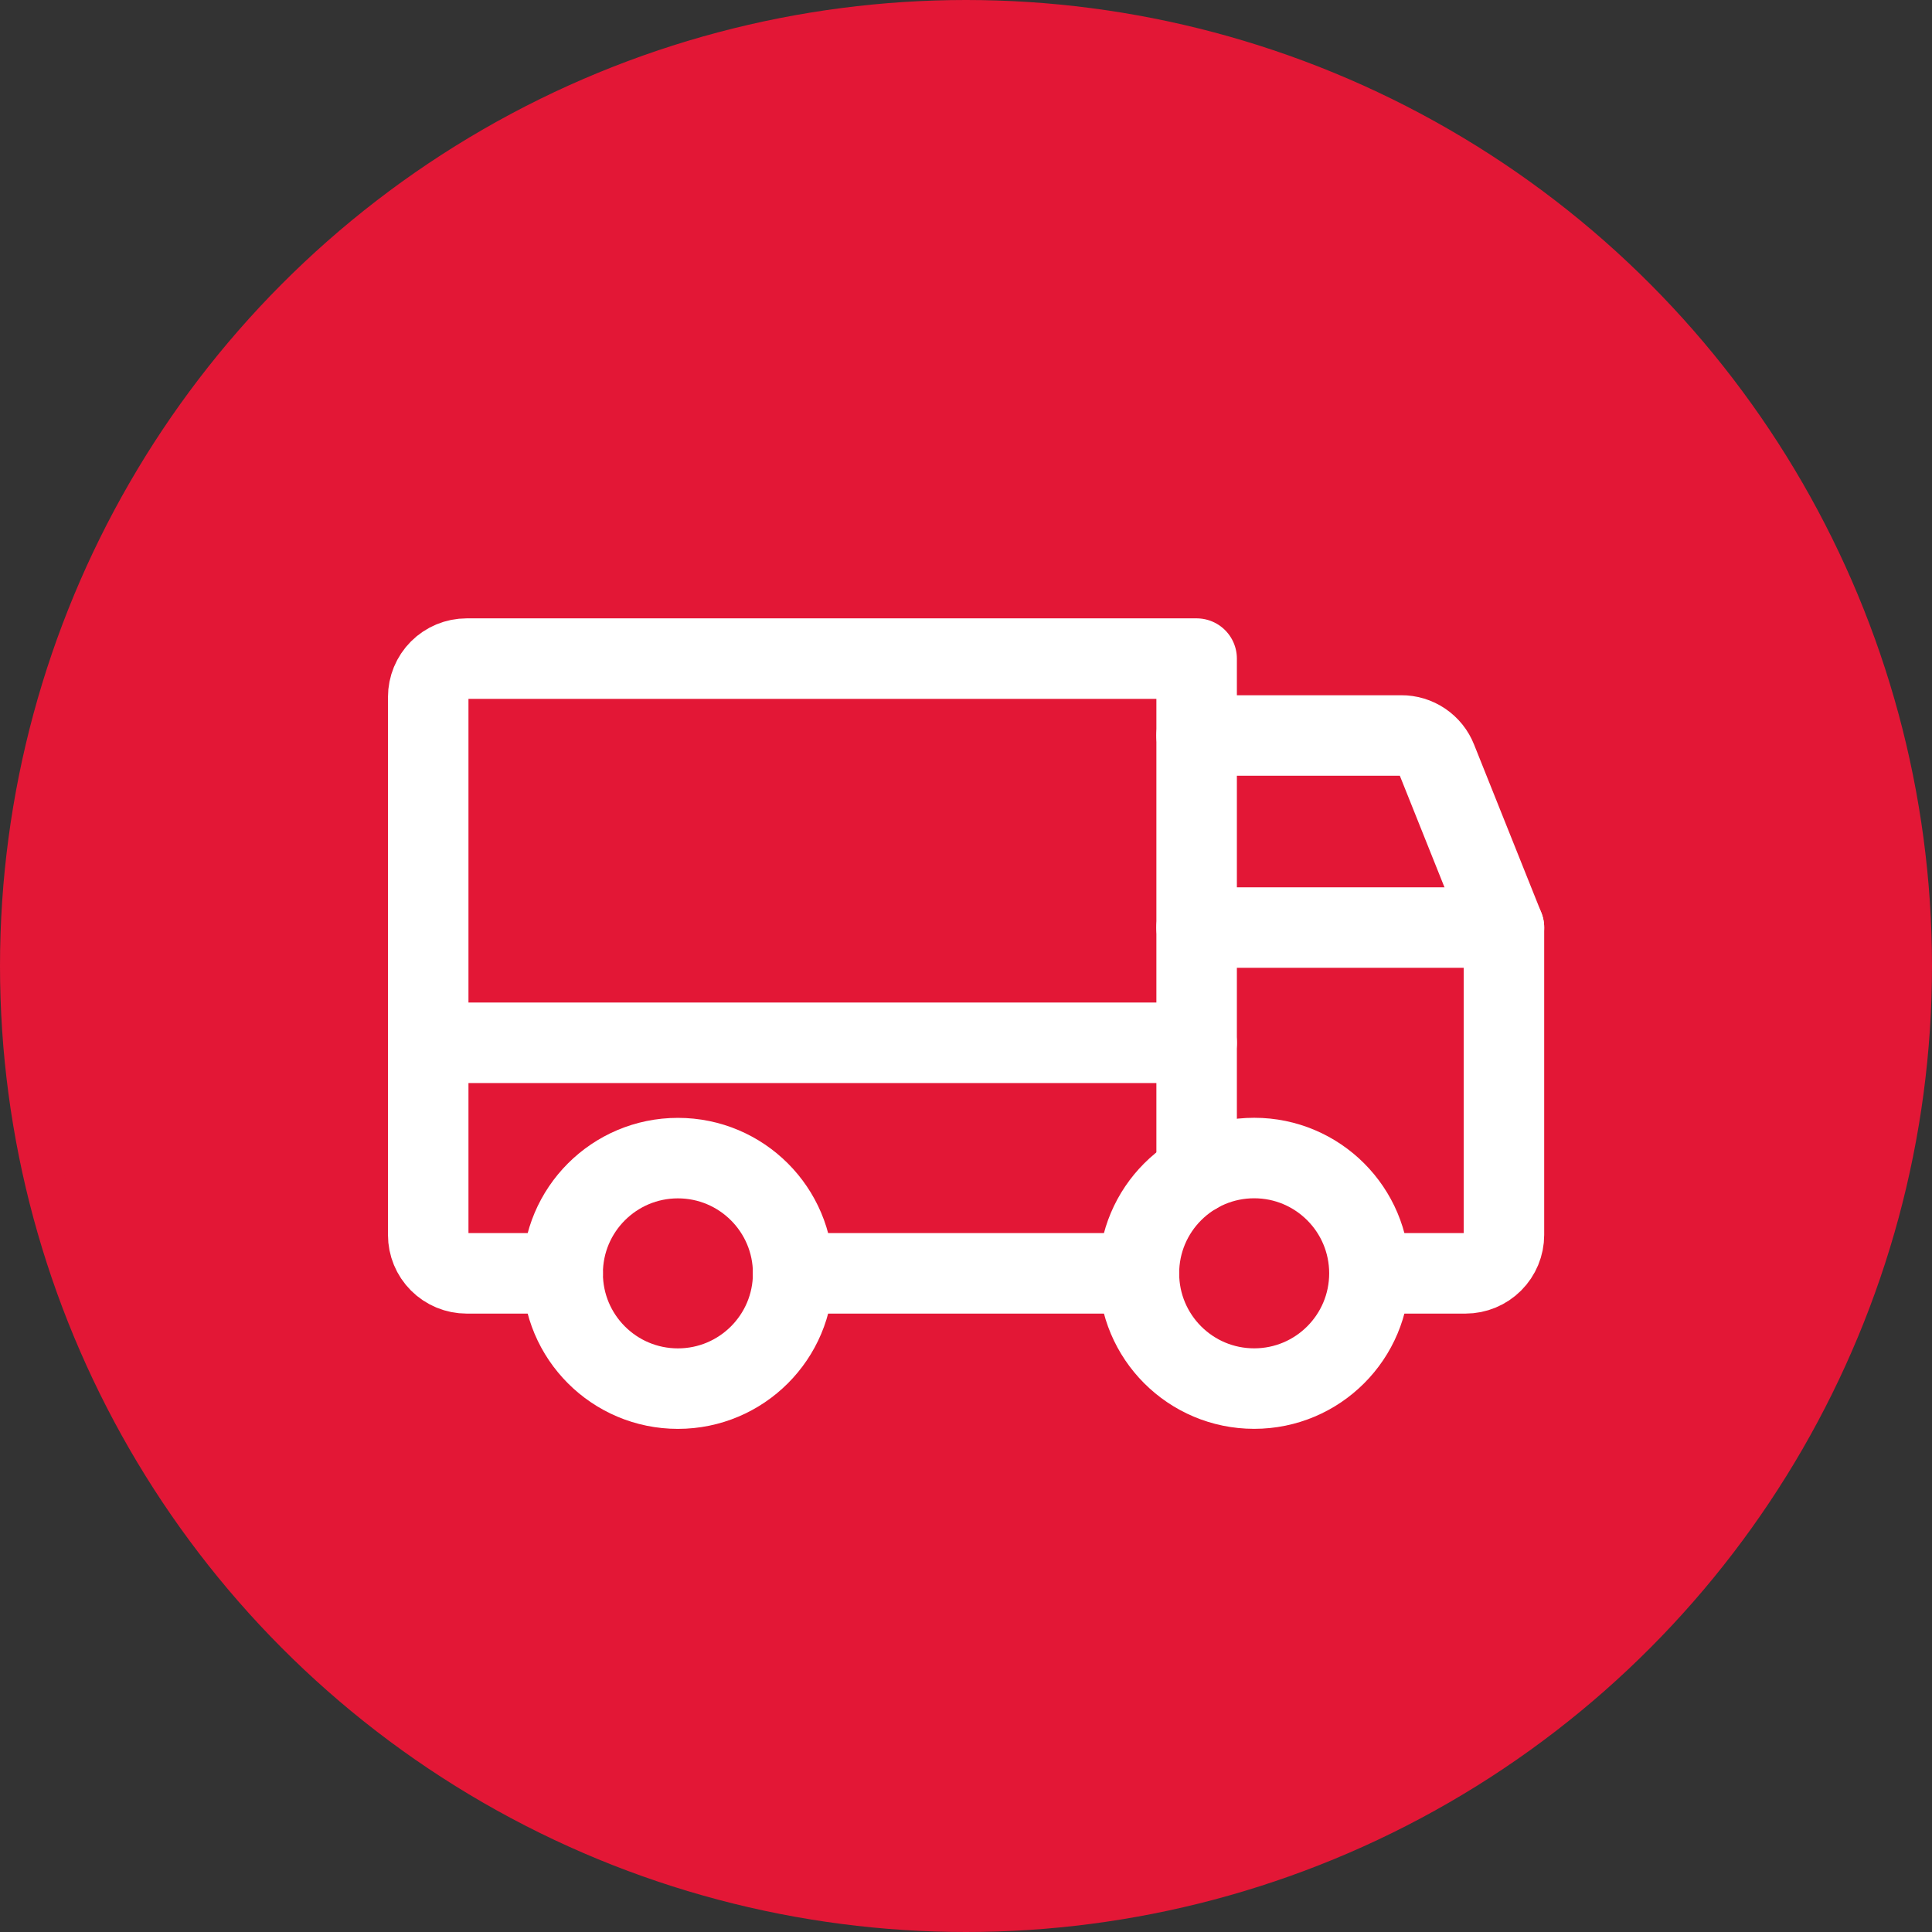 <svg width="48" height="48" viewBox="0 0 48 48" fill="none" xmlns="http://www.w3.org/2000/svg">
<rect x="0" y="0" width="48" height="48" fill="#333333" stroke="none"/>
<circle cx="24" cy="24" r="23.5" fill="#E31736" stroke="#E31736"/>
<path d="M29.729 18.273H34.812C35.002 18.271 35.188 18.328 35.345 18.434C35.503 18.541 35.625 18.692 35.694 18.869L37.365 23.045" stroke="white" stroke-width="2" stroke-linecap="round" stroke-linejoin="round"/>
<path d="M10.639 25.908H29.73" stroke="white" stroke-width="2" stroke-linecap="round" stroke-linejoin="round"/>
<path d="M31.16 34.499C32.741 34.499 34.023 33.217 34.023 31.635C34.023 30.054 32.741 28.771 31.16 28.771C29.578 28.771 28.296 30.054 28.296 31.635C28.296 33.217 29.578 34.499 31.16 34.499Z" stroke="white" stroke-width="2" stroke-miterlimit="10"/>
<path d="M16.842 34.5C18.424 34.5 19.706 33.218 19.706 31.636C19.706 30.055 18.424 28.773 16.842 28.773C15.261 28.773 13.979 30.055 13.979 31.636C13.979 33.218 15.261 34.5 16.842 34.5Z" stroke="white" stroke-width="2" stroke-miterlimit="10"/>
<path d="M28.296 31.636H19.705" stroke="white" stroke-width="2" stroke-linecap="round" stroke-linejoin="round"/>
<path d="M13.98 31.636H11.593C11.34 31.636 11.097 31.535 10.918 31.356C10.739 31.177 10.639 30.935 10.639 30.681V17.318C10.639 17.065 10.739 16.822 10.918 16.643C11.097 16.464 11.34 16.363 11.593 16.363H29.73V29.154" stroke="white" stroke-width="2" stroke-linecap="round" stroke-linejoin="round"/>
<path d="M29.729 23.045H37.365V30.681C37.365 30.934 37.264 31.177 37.085 31.356C36.906 31.535 36.663 31.636 36.41 31.636H34.024" stroke="white" stroke-width="2" stroke-linecap="round" stroke-linejoin="round"/>
</svg>
